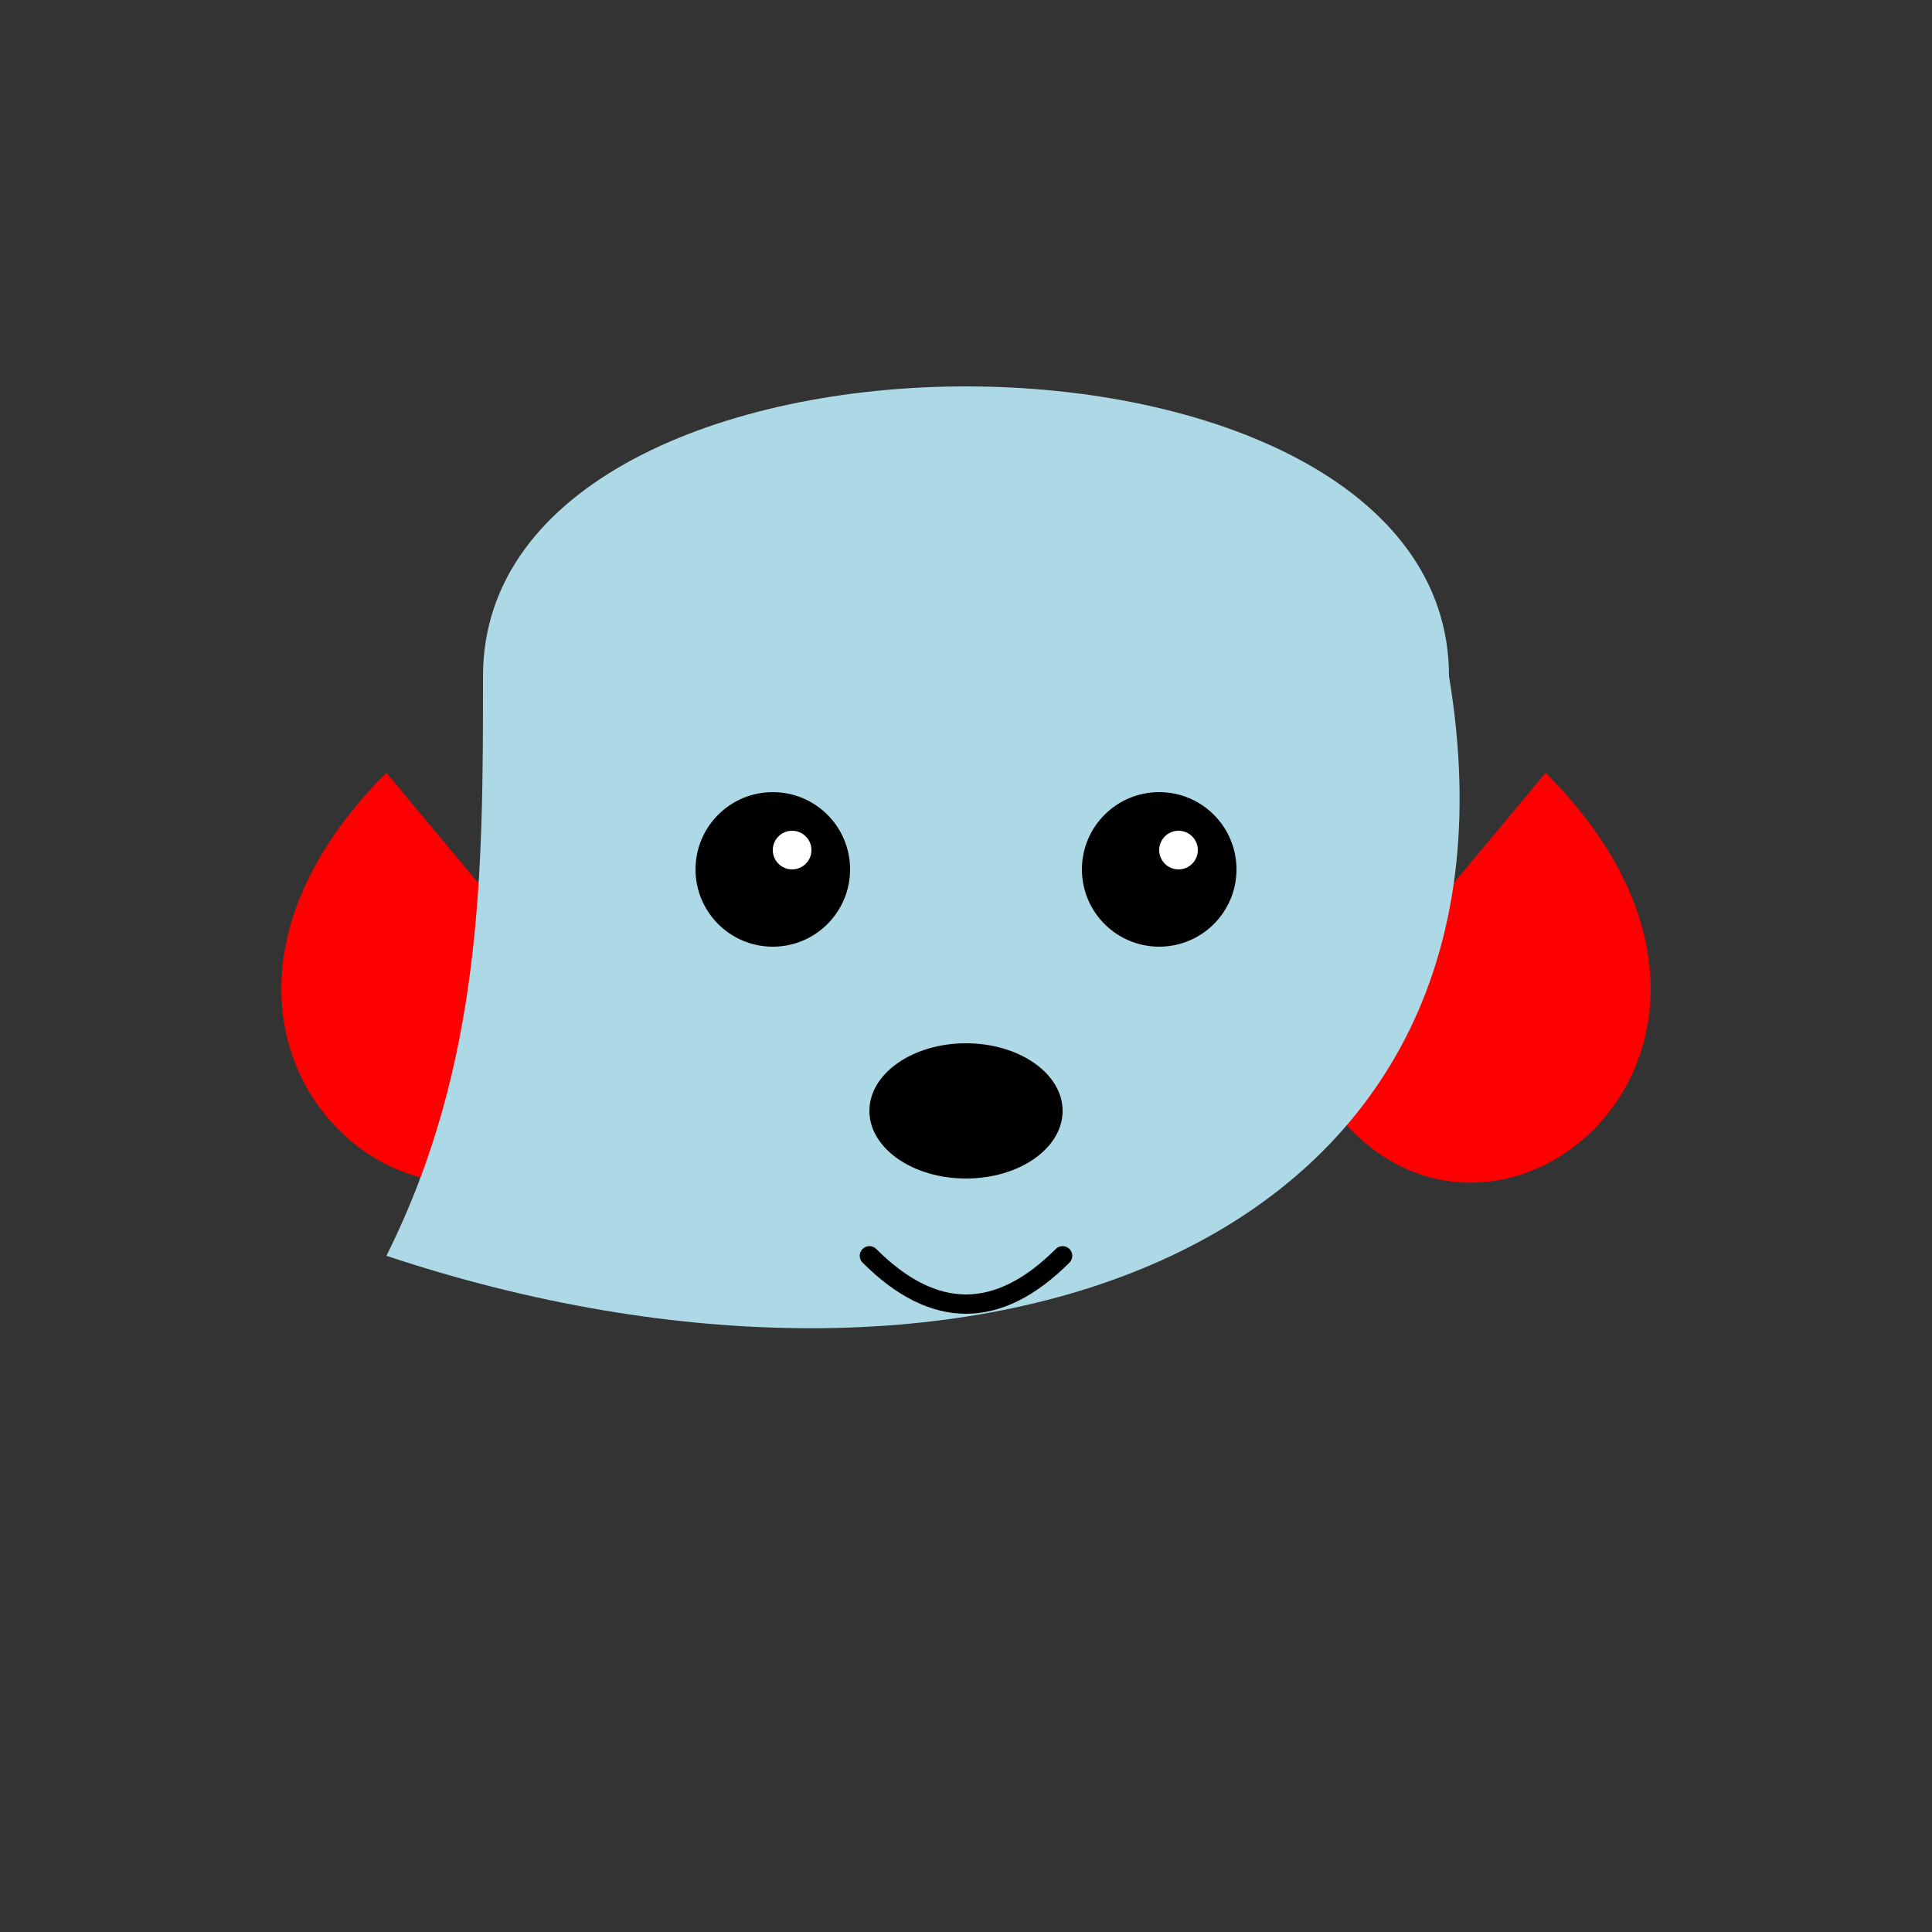 <svg width="200" height="200" viewBox="0 0 200 200" xmlns="http://www.w3.org/2000/svg">
    <rect x="0" y="0" width="200" height="200" fill="#333333" stroke="none"/>
    <g>
        <!-- 左耳朵 -->
        <path d="M 40,80 C 10,110 50,140 65,110" fill="red"/>

        <!-- 右耳朵 -->
        <path d="M 160,80 C 190,110 150,140 135,110" fill="red"/>

        <!-- 脸部 -->
        <path d="M 50,70 C 50,30 150,30 150,70 C 160,130 100,150 40,130 C 50,110 50,90 50,70 Z" fill="lightblue"/>

        <!-- 左眼 -->
        <circle cx="80" cy="90" r="8" fill="black"/>
        <circle cx="82" cy="88" r="2" fill="white"/>

        <!-- 右眼 -->
        <circle cx="120" cy="90" r="8" fill="black"/>
        <circle cx="122" cy="88" r="2" fill="white"/>

        <!-- 鼻子 -->
        <ellipse cx="100" cy="115" rx="10" ry="7" fill="black"/>

        <!-- 嘴巴 -->
        <path d="M 90,130 Q 100,140 110,130" stroke="black" stroke-width="2" fill="none" stroke-linecap="round"/>
    </g>
</svg>